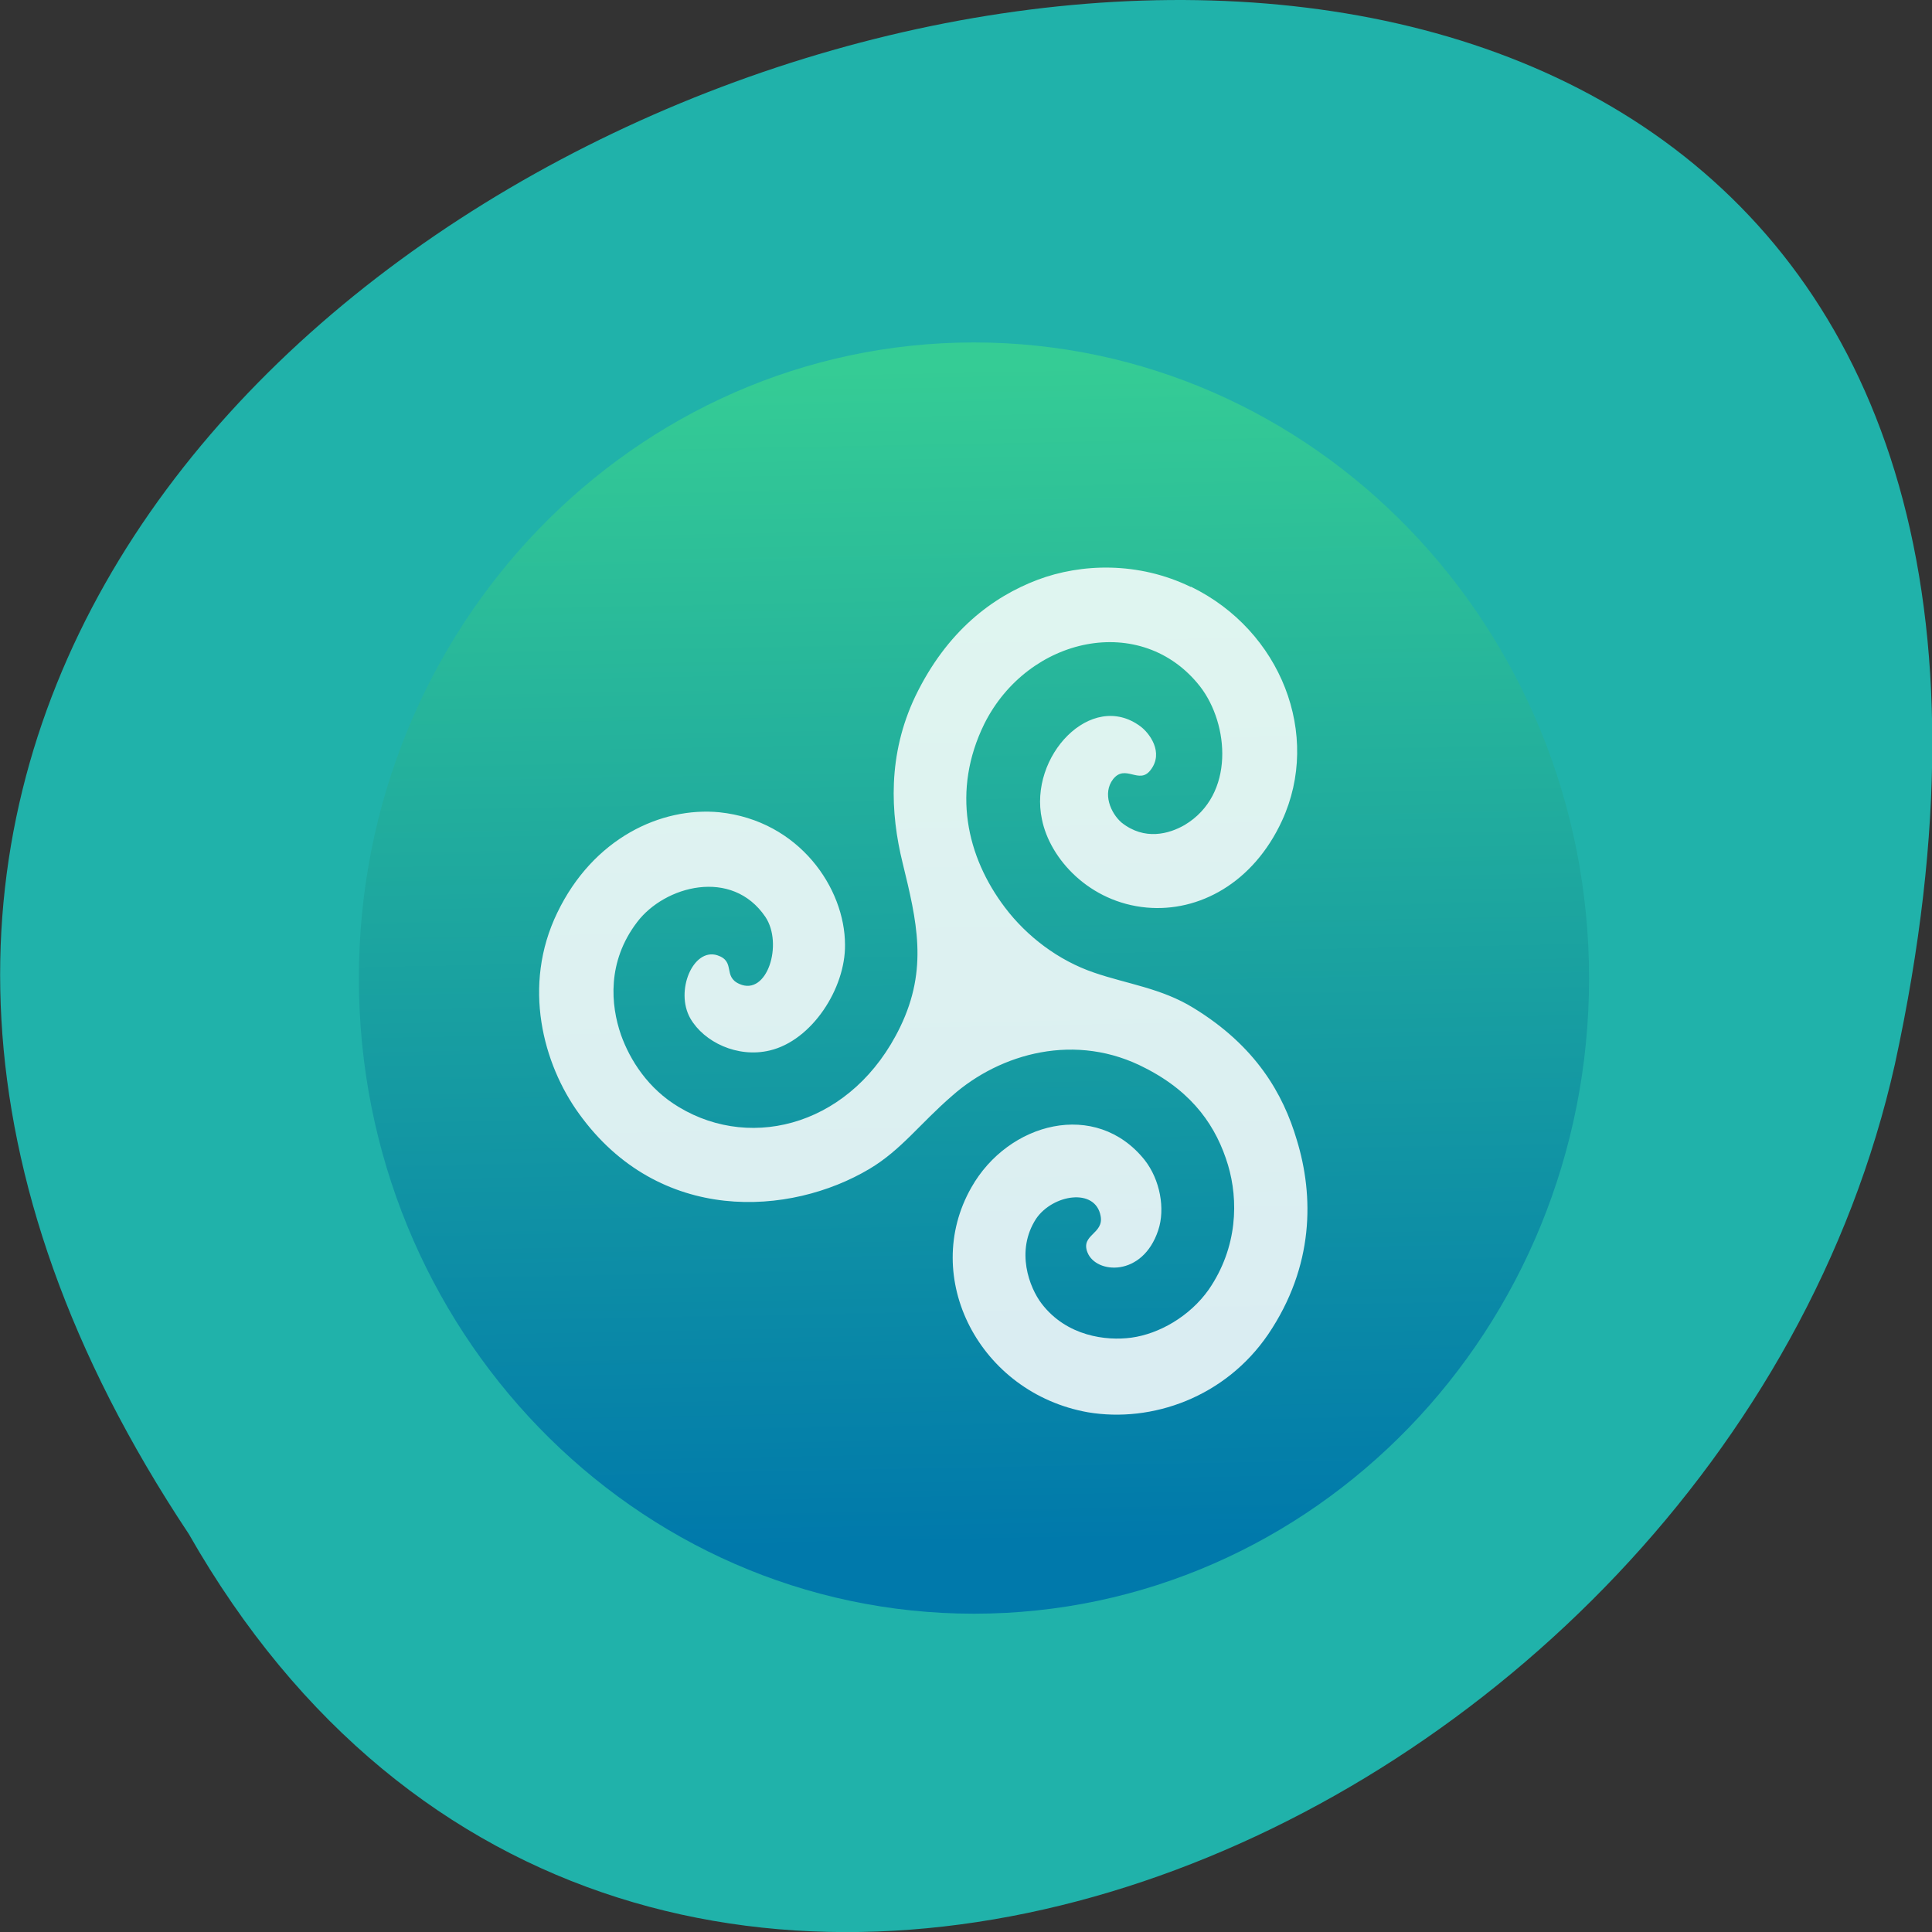 <svg xmlns="http://www.w3.org/2000/svg" viewBox="0 0 16 16"><rect x="0" y="0" width="16" height="16" fill="#333333" stroke="none"/><defs><linearGradient id="0" gradientUnits="userSpaceOnUse" x1="396.12" y1="544.26" x2="395.64" y2="518.27" gradientTransform="matrix(0.364 0 0 0.376 -137.66 -191.81)"><stop stop-color="#0079ab"/><stop offset="1" stop-color="#35cc95"/></linearGradient></defs><path d="m 1.563 12.703 c -8 -12.03 17.504 -19.438 14.13 -3.891 c -1.441 6.43 -10.461 10.328 -14.13 3.891" fill="#20b2aa"/><path d="m 13.16 8.102 c 0 2.906 -2.281 5.262 -5.094 5.262 c -2.813 0 -5.094 -2.355 -5.094 -5.262 c 0 -2.906 2.281 -5.266 5.094 -5.266 c 2.813 0 5.094 2.359 5.094 5.266" fill="url(#0)"/><path d="m 9.863 4.859 c 0.746 0.363 1.082 1.227 0.754 1.938 c -0.238 0.516 -0.688 0.758 -1.121 0.719 c -0.473 -0.043 -0.801 -0.402 -0.867 -0.73 c -0.113 -0.523 0.41 -1.074 0.816 -0.77 c 0.07 0.051 0.199 0.215 0.082 0.363 c -0.094 0.121 -0.207 -0.055 -0.309 0.074 c -0.09 0.117 -0.02 0.281 0.07 0.359 c 0.191 0.152 0.395 0.094 0.523 0.02 c 0.418 -0.25 0.367 -0.836 0.129 -1.145 c -0.484 -0.621 -1.426 -0.418 -1.789 0.309 c -0.27 0.551 -0.148 1.098 0.172 1.52 c 0.18 0.238 0.441 0.438 0.738 0.539 c 0.273 0.094 0.559 0.129 0.824 0.293 c 0.516 0.316 0.742 0.711 0.855 1.094 c 0.141 0.461 0.145 1.043 -0.238 1.609 c -0.355 0.52 -0.961 0.734 -1.492 0.645 c -0.898 -0.16 -1.391 -1.117 -0.965 -1.863 c 0.305 -0.539 1.031 -0.73 1.434 -0.227 c 0.129 0.164 0.172 0.406 0.113 0.582 c -0.129 0.391 -0.516 0.363 -0.586 0.184 c -0.059 -0.148 0.137 -0.152 0.109 -0.301 c -0.043 -0.238 -0.398 -0.18 -0.535 0.023 c -0.172 0.266 -0.055 0.57 0.047 0.703 c 0.207 0.27 0.535 0.309 0.742 0.281 c 0.23 -0.031 0.484 -0.176 0.641 -0.398 c 0.242 -0.352 0.246 -0.742 0.16 -1.031 c -0.094 -0.313 -0.285 -0.598 -0.68 -0.801 c -0.578 -0.305 -1.207 -0.125 -1.605 0.227 c -0.266 0.23 -0.422 0.449 -0.684 0.605 c -0.656 0.391 -1.742 0.465 -2.406 -0.457 c -0.297 -0.41 -0.473 -1.059 -0.18 -1.664 c 0.297 -0.617 0.859 -0.879 1.344 -0.832 c 0.66 0.07 1.039 0.629 1.039 1.098 c 0.004 0.359 -0.273 0.793 -0.625 0.875 c -0.266 0.063 -0.543 -0.07 -0.656 -0.266 c -0.129 -0.227 0.023 -0.586 0.223 -0.523 c 0.156 0.051 0.043 0.176 0.184 0.238 c 0.23 0.102 0.363 -0.332 0.215 -0.555 c -0.277 -0.41 -0.836 -0.258 -1.063 0.043 c -0.25 0.328 -0.219 0.687 -0.133 0.934 c 0.074 0.207 0.223 0.445 0.48 0.598 c 0.617 0.371 1.445 0.137 1.832 -0.664 c 0.234 -0.484 0.137 -0.879 0.02 -1.359 c -0.102 -0.414 -0.125 -0.895 0.105 -1.379 c 0.262 -0.543 0.641 -0.824 1.012 -0.965 c 0.363 -0.137 0.836 -0.152 1.27 0.059" fill="#fff" fill-opacity="0.851"/></svg>